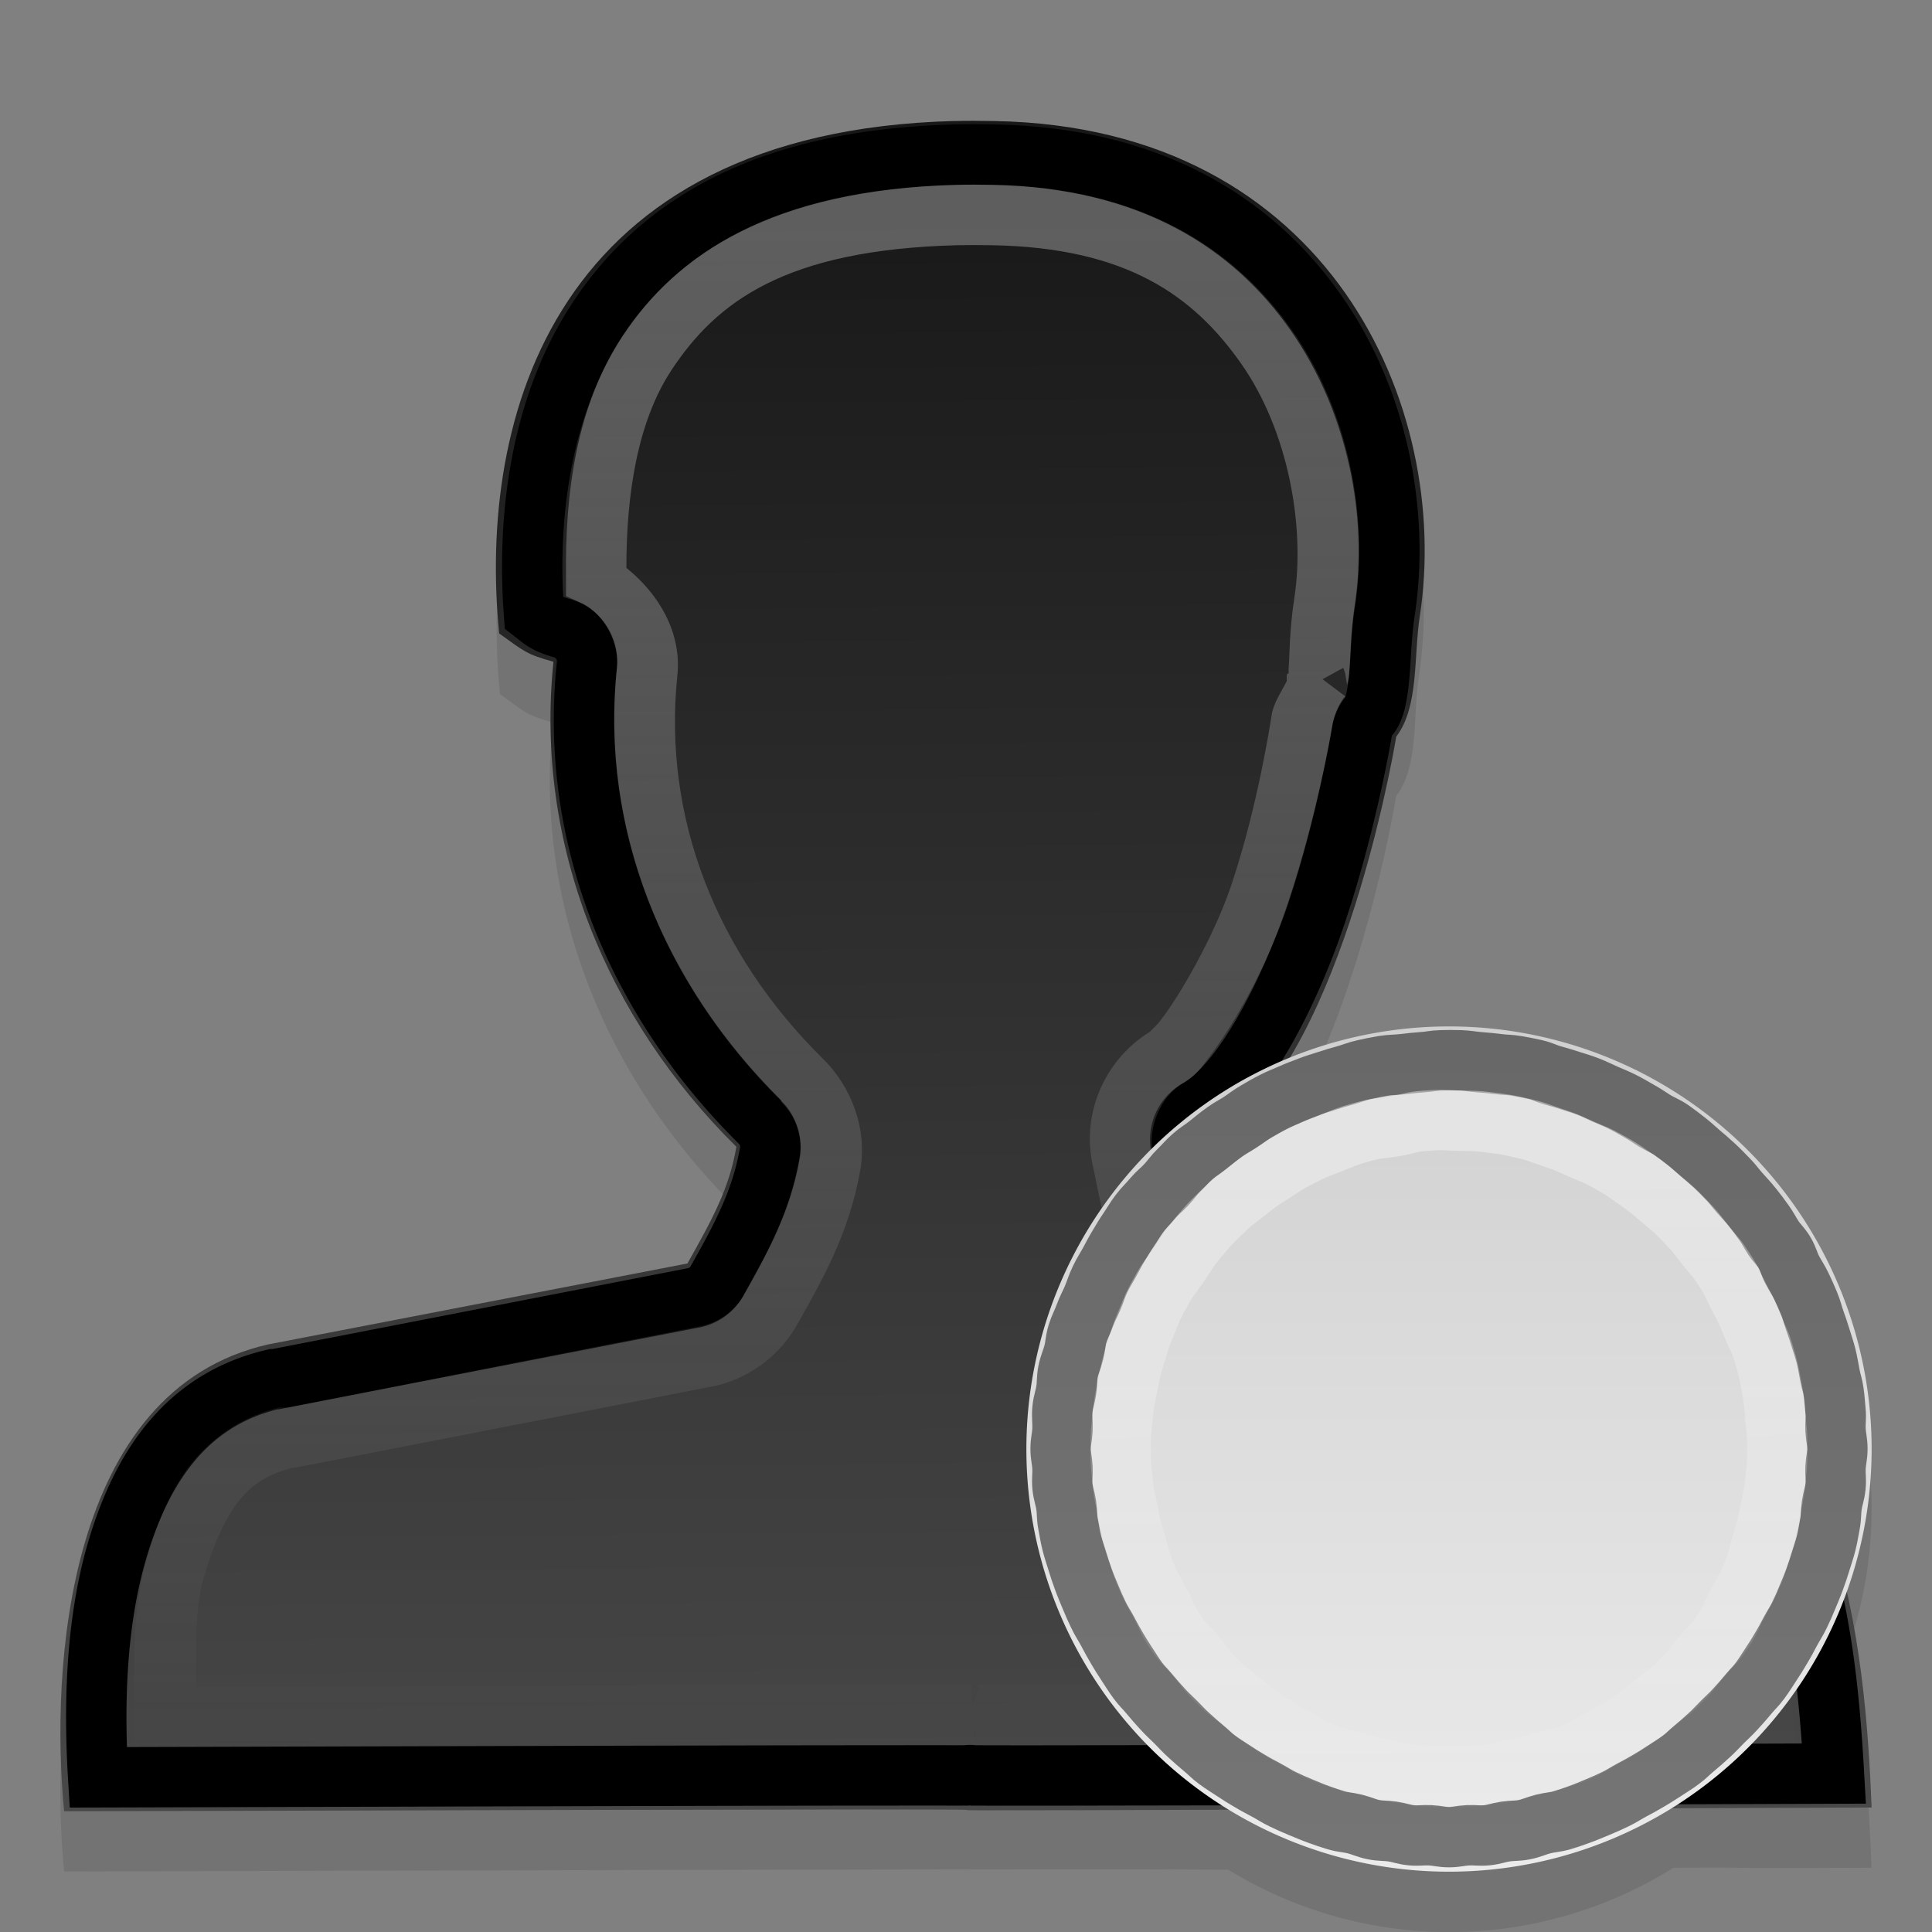 <?xml version="1.0" encoding="UTF-8" standalone="no"?>
<svg xmlns="http://www.w3.org/2000/svg" xmlns:xlink="http://www.w3.org/1999/xlink" xmlns:inkscape="http://www.inkscape.org/namespaces/inkscape" version="1.0" width="32" height="32">
 <rect width="100%" height="100%" fill="#808080" stroke="none"/>
 <defs id="defs4">
  <linearGradient id="linearGradient3812">
   <stop id="stop3814" stop-color="#ffffff"/>
   <stop id="stop3816" offset="1" stop-color="#ffffff" stop-opacity="0"/>
  </linearGradient>
  <linearGradient id="linearGradient3827">
   <stop id="stop3829" stop-color="#d0d0d0"/>
   <stop id="stop3831" offset="1" stop-color="#ebebeb"/>
  </linearGradient>
  <linearGradient id="linearGradient3738">
   <stop id="stop3740" stop-color="#171717"/>
   <stop id="stop3742" offset="1" stop-color="#555555"/>
  </linearGradient>
  <linearGradient x1="30.922" y1="3.508" x2="31.329" y2="56.288" id="linearGradient3744" xlink:href="#linearGradient3738" gradientUnits="userSpaceOnUse" gradientTransform="matrix(0.689,0,0,0.667,-0.537,4.6424814e-5)"/>
  <linearGradient y1="25" x2="0" y2="45" id="linearGradient3833" xlink:href="#linearGradient3827" gradientUnits="userSpaceOnUse" gradientTransform="matrix(0.7,0,0,0.7,-0.5,-0.499)"/>
  <linearGradient y1="4" x2="0" y2="29" id="linearGradient3796" xlink:href="#linearGradient3812" gradientUnits="userSpaceOnUse"/>
  <linearGradient x1="29.938" y1="18.051" x2="30" y2="31" id="linearGradient3818" xlink:href="#linearGradient3812" gradientUnits="userSpaceOnUse"/>
 </defs>
 <path d="m 15.812,2.997 c -6.645,0.173 -7.886,4.93 -7.531,8.5 0.424,0.304 0.431,0.344 0.875,0.469 -0.313,3.021 0.877,5.903 3.031,8.031 -0.123,0.703 -0.402,1.208 -0.812,1.938 l -6.938,1.344 c -3.362,0.753 -3.603,5.369 -3.375,7.719 19.313,-0.053 17.667,-0.034 19.281,-0.031 a 7,7 0 0 0 7.375,-0.031 c 2.002,-0.007 4.39e-4,0.012 3.281,0 -0.04,-1.004 -0.117,-2.329 -0.406,-3.594 A 7,7 0 0 0 31,24.997 a 7,7 0 0 0 -9.625,-6.5 c 1.151,-1.927 1.693,-4.961 1.75,-5.312 0.377,-0.491 0.274,-1.308 0.375,-1.969 0.528,-3.439 -1.465,-8.117 -7.031,-8.219 -0.226,-0.004 -0.442,-0.006 -0.656,0 z" inkscape:connector-curvature="0" id="path3820" opacity="0.1" fill-rule="evenodd"/>
 <path d="M 15.808,2.004 C 9.163,2.177 7.913,6.922 8.268,10.492 c 0.424,0.304 0.454,0.345 0.899,0.469 -0.313,3.021 0.876,5.906 3.03,8.034 -0.123,0.703 -0.401,1.202 -0.811,1.932 L 4.45,22.266 C 1.088,23.019 0.834,27.65 1.062,30 31.014,29.918 1.004,30.048 31,29.938 30.897,27.37 30.522,22.804 27.103,22.097 L 20.533,20.989 c -4.9e-4,-0.02 0.001,-0.041 0,-0.062 L 20.127,18.865 c 2.018,-1.161 2.924,-6.204 2.999,-6.664 0.377,-0.491 0.288,-1.332 0.39,-1.993 0.528,-3.439 -1.473,-8.102 -7.039,-8.203 -0.226,-0.004 -0.454,-0.006 -0.668,0 z" inkscape:connector-curvature="0" id="path12692" fill="url(#linearGradient3744)" fill-rule="evenodd"/>
 <path d="m 15.812,2.562 c -3.188,0.083 -4.911,1.215 -5.906,2.719 -0.942,1.424 -1.182,3.245 -1.062,4.875 0.119,0.092 0.187,0.171 0.469,0.25 a 0.569,0.569 0 0 1 0.406,0.625 c -0.294,2.837 0.829,5.541 2.875,7.562 a 0.569,0.569 0 0 1 0.156,0.5 c -0.141,0.801 -0.464,1.394 -0.875,2.125 A 0.569,0.569 0 0 1 11.469,21.5 l -6.906,1.344 -0.031,0 c -1.422,0.331 -2.177,1.422 -2.594,2.844 -0.367,1.253 -0.378,2.656 -0.312,3.75 6.862,-0.019 10.743,-0.03 12.531,-0.031 0.934,-5.61e-4 1.39,-0.002 1.625,0 0.118,8.4e-4 0.175,-0.002 0.219,0 0.022,8.16e-4 0.046,-0.014 0.125,0 0.03,4.03e-4 0.048,-2.58e-4 0.125,0 0.23,7.75e-4 0.689,0.002 1.625,0 1.783,-0.004 5.694,-0.006 12.5,-0.031 C 30.308,28.182 30.182,26.749 29.75,25.5 29.252,24.061 28.457,22.97 27,22.656 l -0.031,0 -6.531,-1.094 a 0.569,0.569 0 0 1 -0.469,-0.5 0.569,0.569 0 0 1 0,-0.062 c -0.002,-0.063 -0.002,-0.069 0,-0.031 L 19.562,19 a 0.569,0.569 0 0 1 0.281,-0.625 c 0.731,-0.421 1.496,-1.859 1.969,-3.281 0.473,-1.422 0.718,-2.804 0.75,-3 a 0.569,0.569 0 0 1 0.125,-0.25 c 0.08,-0.105 0.126,-0.316 0.156,-0.625 0.03,-0.309 0.033,-0.7 0.094,-1.094 0.242,-1.575 -0.092,-3.462 -1.125,-4.938 -1.033,-1.476 -2.719,-2.577 -5.344,-2.625 -0.222,-0.004 -0.455,-0.005 -0.656,0 z" id="path3014" fill="none" stroke="#000000"/>
 <path d="m 15.844,3.062 c -3.056,0.08 -4.641,1.155 -5.531,2.5 -0.772,1.166 -0.957,2.628 -0.938,4 l 0,0.312 L 9.656,10 c 0.363,0.187 0.605,0.656 0.562,1.062 -0.277,2.672 0.77,5.231 2.719,7.156 l 0,0.031 c 0.246,0.233 0.37,0.603 0.312,0.938 -0.154,0.879 -0.523,1.545 -0.938,2.281 -0.15,0.256 -0.427,0.444 -0.719,0.5 l -6.812,1.344 -0.094,0 -0.062,0 c -0.589,0.139 -1.082,0.471 -1.438,0.906 -0.355,0.435 -0.561,0.947 -0.75,1.594 -0.264,0.901 -0.208,1.81 -0.219,2.625 l 0,0.5 0.5,0 c 5.739,-0.015 9.807,-0.03 11.438,-0.031 0.935,-5.61e-4 1.421,-0.002 1.656,0 0.132,9.42e-4 0.174,-0.002 0.219,0 0.027,0.004 0.061,-5.8e-5 0.062,0 0.006,-3.41e-4 -0.014,0.003 0.031,0 l 0,-0.406 c 0.025,0.123 0.062,0.406 0.062,0.406 0.02,3.9e-5 0.035,-9.4e-5 0.062,0 0.224,7.56e-4 0.689,0.002 1.625,0 1.612,-0.004 5.711,-0.011 11.312,-0.031 l 0.562,0 -0.062,-0.562 c -0.089,-0.851 -0.103,-1.748 -0.406,-2.625 -0.225,-0.651 -0.469,-1.19 -0.844,-1.625 -0.374,-0.435 -0.873,-0.766 -1.469,-0.906 l -0.031,0 L 20.375,22.062 C 19.959,21.989 19.563,21.605 19.5,21.188 l 0,-0.062 -0.031,-0.031 0,-0.062 0,-0.062 0,-0.031 -0.375,-1.844 c -0.088,-0.416 0.132,-0.943 0.5,-1.156 0.231,-0.133 0.302,-0.261 0.438,-0.438 0.135,-0.177 0.281,-0.395 0.438,-0.656 0.314,-0.522 0.637,-1.191 0.875,-1.906 0.462,-1.389 0.697,-2.774 0.719,-2.906 0.026,-0.163 0.091,-0.334 0.188,-0.469 0.002,-0.003 0.017,-0.012 0.031,-0.031 L 21.906,11.25 C 22.023,11.183 22.25,11.062 22.25,11.062 l 0.031,0.094 c -6e-6,-3.9e-5 0.031,0.188 0.031,0.188 0.009,-0.046 0.025,-0.09 0.031,-0.156 0.03,-0.305 0.023,-0.696 0.094,-1.156 C 22.661,8.574 22.328,6.831 21.375,5.469 20.44,4.132 18.909,3.107 16.438,3.062 c -0.219,-0.004 -0.404,-0.005 -0.594,0 z m 0,1 c 0.168,-0.004 0.383,-0.004 0.594,0 2.22,0.04 3.332,0.835 4.125,1.969 0.775,1.108 1.057,2.692 0.875,3.875 -0.085,0.55 -0.077,0.981 -0.094,1.156 -0.004,0.041 0.003,0.081 0,0.094 -0.003,0.013 -0.016,-0.028 -0.031,0.031 -0.002,0.007 5.1e-5,0.062 0,0.062 -1.3e-5,8.5e-5 4e-6,0.031 0,0.031 -0.093,0.187 -0.217,0.354 -0.25,0.562 -0.023,0.14 -0.228,1.492 -0.656,2.781 -0.207,0.623 -0.532,1.251 -0.812,1.719 -0.14,0.234 -0.27,0.426 -0.375,0.562 -0.105,0.137 -0.235,0.22 -0.125,0.156 -0.77,0.446 -1.185,1.348 -1,2.219 l 0.375,1.812 0,0.031 c 0,0.014 -2.73e-4,0.018 0,0.031 l 0,0.094 0.031,0.062 c 0.005,0.033 0.025,0.061 0.031,0.094 0.168,0.827 0.82,1.508 1.656,1.656 l 6.531,1.094 0.031,0 c 0.4,0.099 0.663,0.249 0.906,0.531 0.25,0.29 0.485,0.725 0.688,1.312 0.177,0.513 0.191,1.205 0.25,1.875 -5.155,0.018 -9.19,0.028 -10.719,0.031 -0.934,0.002 -1.401,7.56e-4 -1.625,0 -0.042,-1.43e-4 -0.068,2.4e-5 -0.094,0 l 0.062,0.031 c 0,0 -0.1,0.314 -0.125,0.406 l 0,-0.438 c -0.011,-4.07e-4 -0.021,2.32e-4 -0.031,0 -0.02,-4.65e-4 -0.044,-2.5e-5 -0.062,0 -0.054,7.5e-5 -0.114,5.24e-4 -0.188,0 -0.248,-0.002 -0.722,-5.61e-4 -1.656,0 C 12.596,27.907 8.572,27.923 3.25,27.938 3.252,27.285 3.22,26.655 3.375,26.125 3.545,25.546 3.742,25.122 3.969,24.844 4.19,24.573 4.452,24.41 4.844,24.312 l 0.031,0 6.906,-1.344 c 0.586,-0.112 1.105,-0.485 1.406,-1 C 13.6,21.236 14.063,20.443 14.25,19.375 14.364,18.705 14.11,18.005 13.625,17.531 11.863,15.791 10.975,13.541 11.219,11.188 11.293,10.481 10.917,9.842 10.375,9.406 10.374,8.189 10.558,6.982 11.125,6.125 11.867,5.004 12.999,4.137 15.844,4.062 z" inkscape:connector-curvature="0" id="path3016" opacity="0.3" color="#000000" fill="url(#linearGradient3796)"/>
 <path d="m 31,24.001 a 7,7 0 0 1 -14,0 7,7 0 1 1 14,0 z" inkscape:connector-curvature="0" id="path3803" fill="url(#linearGradient3833)"/>
 <path d="m 23.875,17.562 c -0.126,0.002 -0.186,0.023 -0.312,0.031 -0.126,0.009 -0.187,0.016 -0.312,0.031 -0.126,0.015 -0.219,0.01 -0.344,0.031 -0.125,0.021 -0.189,0.035 -0.312,0.062 -0.123,0.027 -0.191,0.06 -0.312,0.094 -0.122,0.034 -0.192,0.054 -0.312,0.094 -0.12,0.04 -0.163,0.048 -0.281,0.094 -0.118,0.046 -0.197,0.074 -0.312,0.125 -0.115,0.051 -0.169,0.068 -0.281,0.125 -0.113,0.057 -0.172,0.093 -0.281,0.156 -0.11,0.063 -0.175,0.119 -0.281,0.188 -0.106,0.068 -0.147,0.083 -0.25,0.156 -0.103,0.073 -0.182,0.14 -0.281,0.219 -0.099,0.078 -0.155,0.104 -0.25,0.188 -0.095,0.083 -0.128,0.131 -0.219,0.219 -0.091,0.088 -0.133,0.158 -0.219,0.25 -0.086,0.092 -0.137,0.122 -0.219,0.219 -0.081,0.097 -0.142,0.149 -0.219,0.25 -0.077,0.101 -0.116,0.177 -0.188,0.281 -0.071,0.104 -0.09,0.142 -0.156,0.25 -0.066,0.108 -0.096,0.17 -0.156,0.281 -0.061,0.111 -0.101,0.167 -0.156,0.281 -0.055,0.114 -0.076,0.196 -0.125,0.312 -0.049,0.116 -0.082,0.163 -0.125,0.281 -0.043,0.119 -0.088,0.192 -0.125,0.312 -0.037,0.121 -0.031,0.19 -0.062,0.312 -0.031,0.122 -0.069,0.189 -0.094,0.312 -0.025,0.124 -0.012,0.188 -0.031,0.312 -0.019,0.125 -0.05,0.187 -0.062,0.312 -0.013,0.126 0.006,0.218 0,0.344 -0.006,0.126 -0.031,0.186 -0.031,0.312 2.1e-5,0.124 0.025,0.189 0.031,0.312 0.006,0.124 -0.012,0.189 0,0.312 0.012,0.123 0.044,0.19 0.062,0.312 0.018,0.123 0.007,0.191 0.031,0.312 0.024,0.122 0.032,0.192 0.062,0.312 0.03,0.12 0.058,0.194 0.094,0.312 0.036,0.119 0.052,0.165 0.094,0.281 0.042,0.117 0.078,0.198 0.125,0.312 0.047,0.114 0.072,0.169 0.125,0.281 0.053,0.112 0.098,0.172 0.156,0.281 0.058,0.109 0.093,0.175 0.156,0.281 0.064,0.106 0.087,0.147 0.156,0.25 0.069,0.103 0.114,0.182 0.188,0.281 0.074,0.1 0.109,0.123 0.188,0.219 0.079,0.096 0.136,0.158 0.219,0.25 0.083,0.092 0.131,0.131 0.219,0.219 0.088,0.088 0.127,0.136 0.219,0.219 0.092,0.083 0.154,0.14 0.25,0.219 0.096,0.079 0.119,0.114 0.219,0.188 0.1,0.074 0.178,0.119 0.281,0.188 0.103,0.069 0.144,0.093 0.25,0.156 0.106,0.064 0.172,0.098 0.281,0.156 0.109,0.058 0.169,0.103 0.281,0.156 0.112,0.053 0.167,0.078 0.281,0.125 0.114,0.047 0.196,0.083 0.312,0.125 0.117,0.042 0.163,0.058 0.281,0.094 0.119,0.036 0.192,0.032 0.312,0.062 0.12,0.03 0.191,0.07 0.312,0.094 0.122,0.024 0.19,0.013 0.312,0.031 0.123,0.018 0.189,0.05 0.312,0.062 0.123,0.012 0.189,-0.006 0.312,0 0.124,0.006 0.189,0.031 0.312,0.031 0.124,0 0.189,-0.025 0.312,-0.031 0.124,-0.006 0.189,0.012 0.312,0 0.123,-0.012 0.19,-0.044 0.312,-0.062 0.123,-0.018 0.191,-0.007 0.312,-0.031 0.122,-0.024 0.192,-0.064 0.312,-0.094 0.12,-0.03 0.194,-0.027 0.312,-0.062 0.119,-0.036 0.165,-0.052 0.281,-0.094 0.117,-0.042 0.198,-0.078 0.312,-0.125 0.114,-0.047 0.169,-0.072 0.281,-0.125 0.112,-0.053 0.172,-0.098 0.281,-0.156 0.109,-0.058 0.175,-0.093 0.281,-0.156 0.106,-0.064 0.147,-0.087 0.25,-0.156 0.103,-0.069 0.182,-0.114 0.281,-0.188 0.1,-0.074 0.123,-0.109 0.219,-0.188 0.096,-0.079 0.158,-0.136 0.25,-0.219 0.092,-0.083 0.131,-0.131 0.219,-0.219 0.088,-0.088 0.136,-0.127 0.219,-0.219 0.083,-0.092 0.14,-0.154 0.219,-0.25 0.079,-0.096 0.114,-0.119 0.188,-0.219 0.074,-0.1 0.119,-0.178 0.188,-0.281 0.069,-0.103 0.093,-0.144 0.156,-0.25 0.064,-0.106 0.098,-0.172 0.156,-0.281 0.058,-0.109 0.103,-0.169 0.156,-0.281 0.053,-0.112 0.078,-0.167 0.125,-0.281 0.047,-0.114 0.083,-0.196 0.125,-0.312 0.042,-0.117 0.058,-0.163 0.094,-0.281 0.036,-0.119 0.064,-0.192 0.094,-0.312 0.03,-0.12 0.038,-0.191 0.062,-0.312 0.024,-0.122 0.013,-0.19 0.031,-0.312 0.018,-0.123 0.05,-0.189 0.062,-0.312 0.012,-0.123 -0.006,-0.189 0,-0.312 0.006,-0.124 0.031,-0.189 0.031,-0.312 5.9e-5,-0.121 -0.025,-0.191 -0.031,-0.312 -0.006,-0.121 0.012,-0.192 0,-0.312 -0.012,-0.121 -0.014,-0.192 -0.031,-0.312 -0.017,-0.12 -0.039,-0.162 -0.062,-0.281 -0.023,-0.119 -0.034,-0.195 -0.062,-0.312 -0.029,-0.118 -0.059,-0.196 -0.094,-0.312 -0.035,-0.116 -0.054,-0.167 -0.094,-0.281 -0.04,-0.115 -0.048,-0.169 -0.094,-0.281 -0.046,-0.113 -0.074,-0.171 -0.125,-0.281 -0.051,-0.11 -0.1,-0.174 -0.156,-0.281 -0.056,-0.108 -0.064,-0.176 -0.125,-0.281 -0.061,-0.105 -0.121,-0.148 -0.188,-0.25 -0.066,-0.102 -0.085,-0.151 -0.156,-0.25 -0.071,-0.099 -0.112,-0.155 -0.188,-0.25 -0.076,-0.095 -0.139,-0.159 -0.219,-0.25 -0.08,-0.091 -0.103,-0.132 -0.188,-0.219 -0.085,-0.087 -0.13,-0.136 -0.219,-0.219 -0.089,-0.083 -0.157,-0.14 -0.25,-0.219 -0.093,-0.079 -0.123,-0.113 -0.219,-0.188 -0.096,-0.074 -0.15,-0.118 -0.25,-0.188 -0.1,-0.069 -0.178,-0.092 -0.281,-0.156 -0.103,-0.065 -0.144,-0.097 -0.25,-0.156 -0.106,-0.06 -0.173,-0.102 -0.281,-0.156 -0.109,-0.054 -0.17,-0.076 -0.281,-0.125 -0.111,-0.049 -0.168,-0.081 -0.281,-0.125 -0.113,-0.044 -0.166,-0.056 -0.281,-0.094 -0.115,-0.038 -0.195,-0.061 -0.312,-0.094 -0.117,-0.033 -0.163,-0.067 -0.281,-0.094 -0.118,-0.027 -0.193,-0.041 -0.312,-0.062 -0.12,-0.021 -0.192,-0.016 -0.312,-0.031 -0.12,-0.015 -0.191,-0.022 -0.312,-0.031 -0.121,-0.01 -0.191,-0.027 -0.312,-0.031 -0.126,-0.004 -0.186,-0.002 -0.312,0 z" id="path3800" opacity="0.5" fill="none" stroke="#000000"/>
 <path d="m 23.625,18.562 c -0.285,0.02 -0.249,0.046 -0.531,0.094 -0.282,0.048 -0.255,0.018 -0.531,0.094 -0.276,0.076 -0.264,0.084 -0.531,0.188 -0.267,0.103 -0.245,0.089 -0.5,0.219 -0.255,0.129 -0.228,0.127 -0.469,0.281 -0.241,0.154 -0.213,0.135 -0.438,0.312 -0.224,0.178 -0.201,0.145 -0.406,0.344 -0.205,0.199 -0.191,0.188 -0.375,0.406 -0.184,0.219 -0.151,0.201 -0.312,0.438 -0.162,0.236 -0.175,0.218 -0.312,0.469 C 19.082,21.657 19.111,21.612 19,21.875 c -0.111,0.263 -0.103,0.258 -0.188,0.531 -0.085,0.273 -0.068,0.22 -0.125,0.5 -0.057,0.28 -0.065,0.278 -0.094,0.562 -0.028,0.285 -0.031,0.245 -0.031,0.531 4.7e-5,0.28 0.004,0.252 0.031,0.531 0.028,0.279 0.039,0.256 0.094,0.531 0.055,0.275 0.044,0.232 0.125,0.5 0.081,0.268 0.049,0.241 0.156,0.5 0.107,0.259 0.118,0.253 0.25,0.5 0.132,0.247 0.094,0.236 0.25,0.469 0.156,0.233 0.166,0.19 0.344,0.406 0.178,0.217 0.145,0.208 0.344,0.406 0.198,0.198 0.19,0.166 0.406,0.344 0.217,0.178 0.173,0.157 0.406,0.312 0.233,0.156 0.221,0.149 0.469,0.281 0.247,0.132 0.21,0.143 0.469,0.25 0.259,0.107 0.263,0.075 0.531,0.156 0.268,0.081 0.225,0.07 0.5,0.125 0.275,0.055 0.252,0.066 0.531,0.094 0.279,0.027 0.251,0.031 0.531,0.031 0.28,0 0.252,-0.004 0.531,-0.031 0.279,-0.027 0.256,-0.039 0.531,-0.094 0.275,-0.055 0.232,-0.044 0.5,-0.125 0.268,-0.081 0.272,-0.049 0.531,-0.156 0.259,-0.107 0.221,-0.118 0.469,-0.25 0.247,-0.132 0.236,-0.125 0.469,-0.281 0.233,-0.156 0.19,-0.135 0.406,-0.312 0.217,-0.178 0.208,-0.146 0.406,-0.344 0.198,-0.198 0.166,-0.19 0.344,-0.406 0.178,-0.217 0.188,-0.173 0.344,-0.406 0.156,-0.233 0.118,-0.222 0.25,-0.469 0.132,-0.247 0.143,-0.241 0.25,-0.5 0.107,-0.259 0.075,-0.232 0.156,-0.5 0.081,-0.268 0.07,-0.225 0.125,-0.5 0.055,-0.275 0.066,-0.252 0.094,-0.531 0.028,-0.279 0.031,-0.251 0.031,-0.531 1.34e-4,-0.275 -0.005,-0.258 -0.031,-0.531 -0.026,-0.274 -0.01,-0.23 -0.062,-0.5 -0.052,-0.27 -0.047,-0.268 -0.125,-0.531 -0.078,-0.264 -0.084,-0.214 -0.188,-0.469 C 28.928,21.714 28.94,21.744 28.812,21.5 28.685,21.256 28.712,21.262 28.562,21.031 28.413,20.801 28.421,20.84 28.25,20.625 28.079,20.41 28.098,20.416 27.906,20.219 27.715,20.021 27.741,20.053 27.531,19.875 27.322,19.697 27.319,19.688 27.094,19.531 26.868,19.374 26.896,19.385 26.656,19.25 26.417,19.115 26.439,19.142 26.188,19.031 c -0.251,-0.111 -0.208,-0.101 -0.469,-0.188 -0.261,-0.086 -0.232,-0.095 -0.5,-0.156 -0.268,-0.061 -0.259,-0.059 -0.531,-0.094 -0.273,-0.035 -0.256,-0.023 -0.531,-0.031 -0.286,-0.009 -0.246,-0.02 -0.531,0 z" id="path3802" opacity="0.397" fill="none" stroke="url(#linearGradient3818)"/>
</svg>
